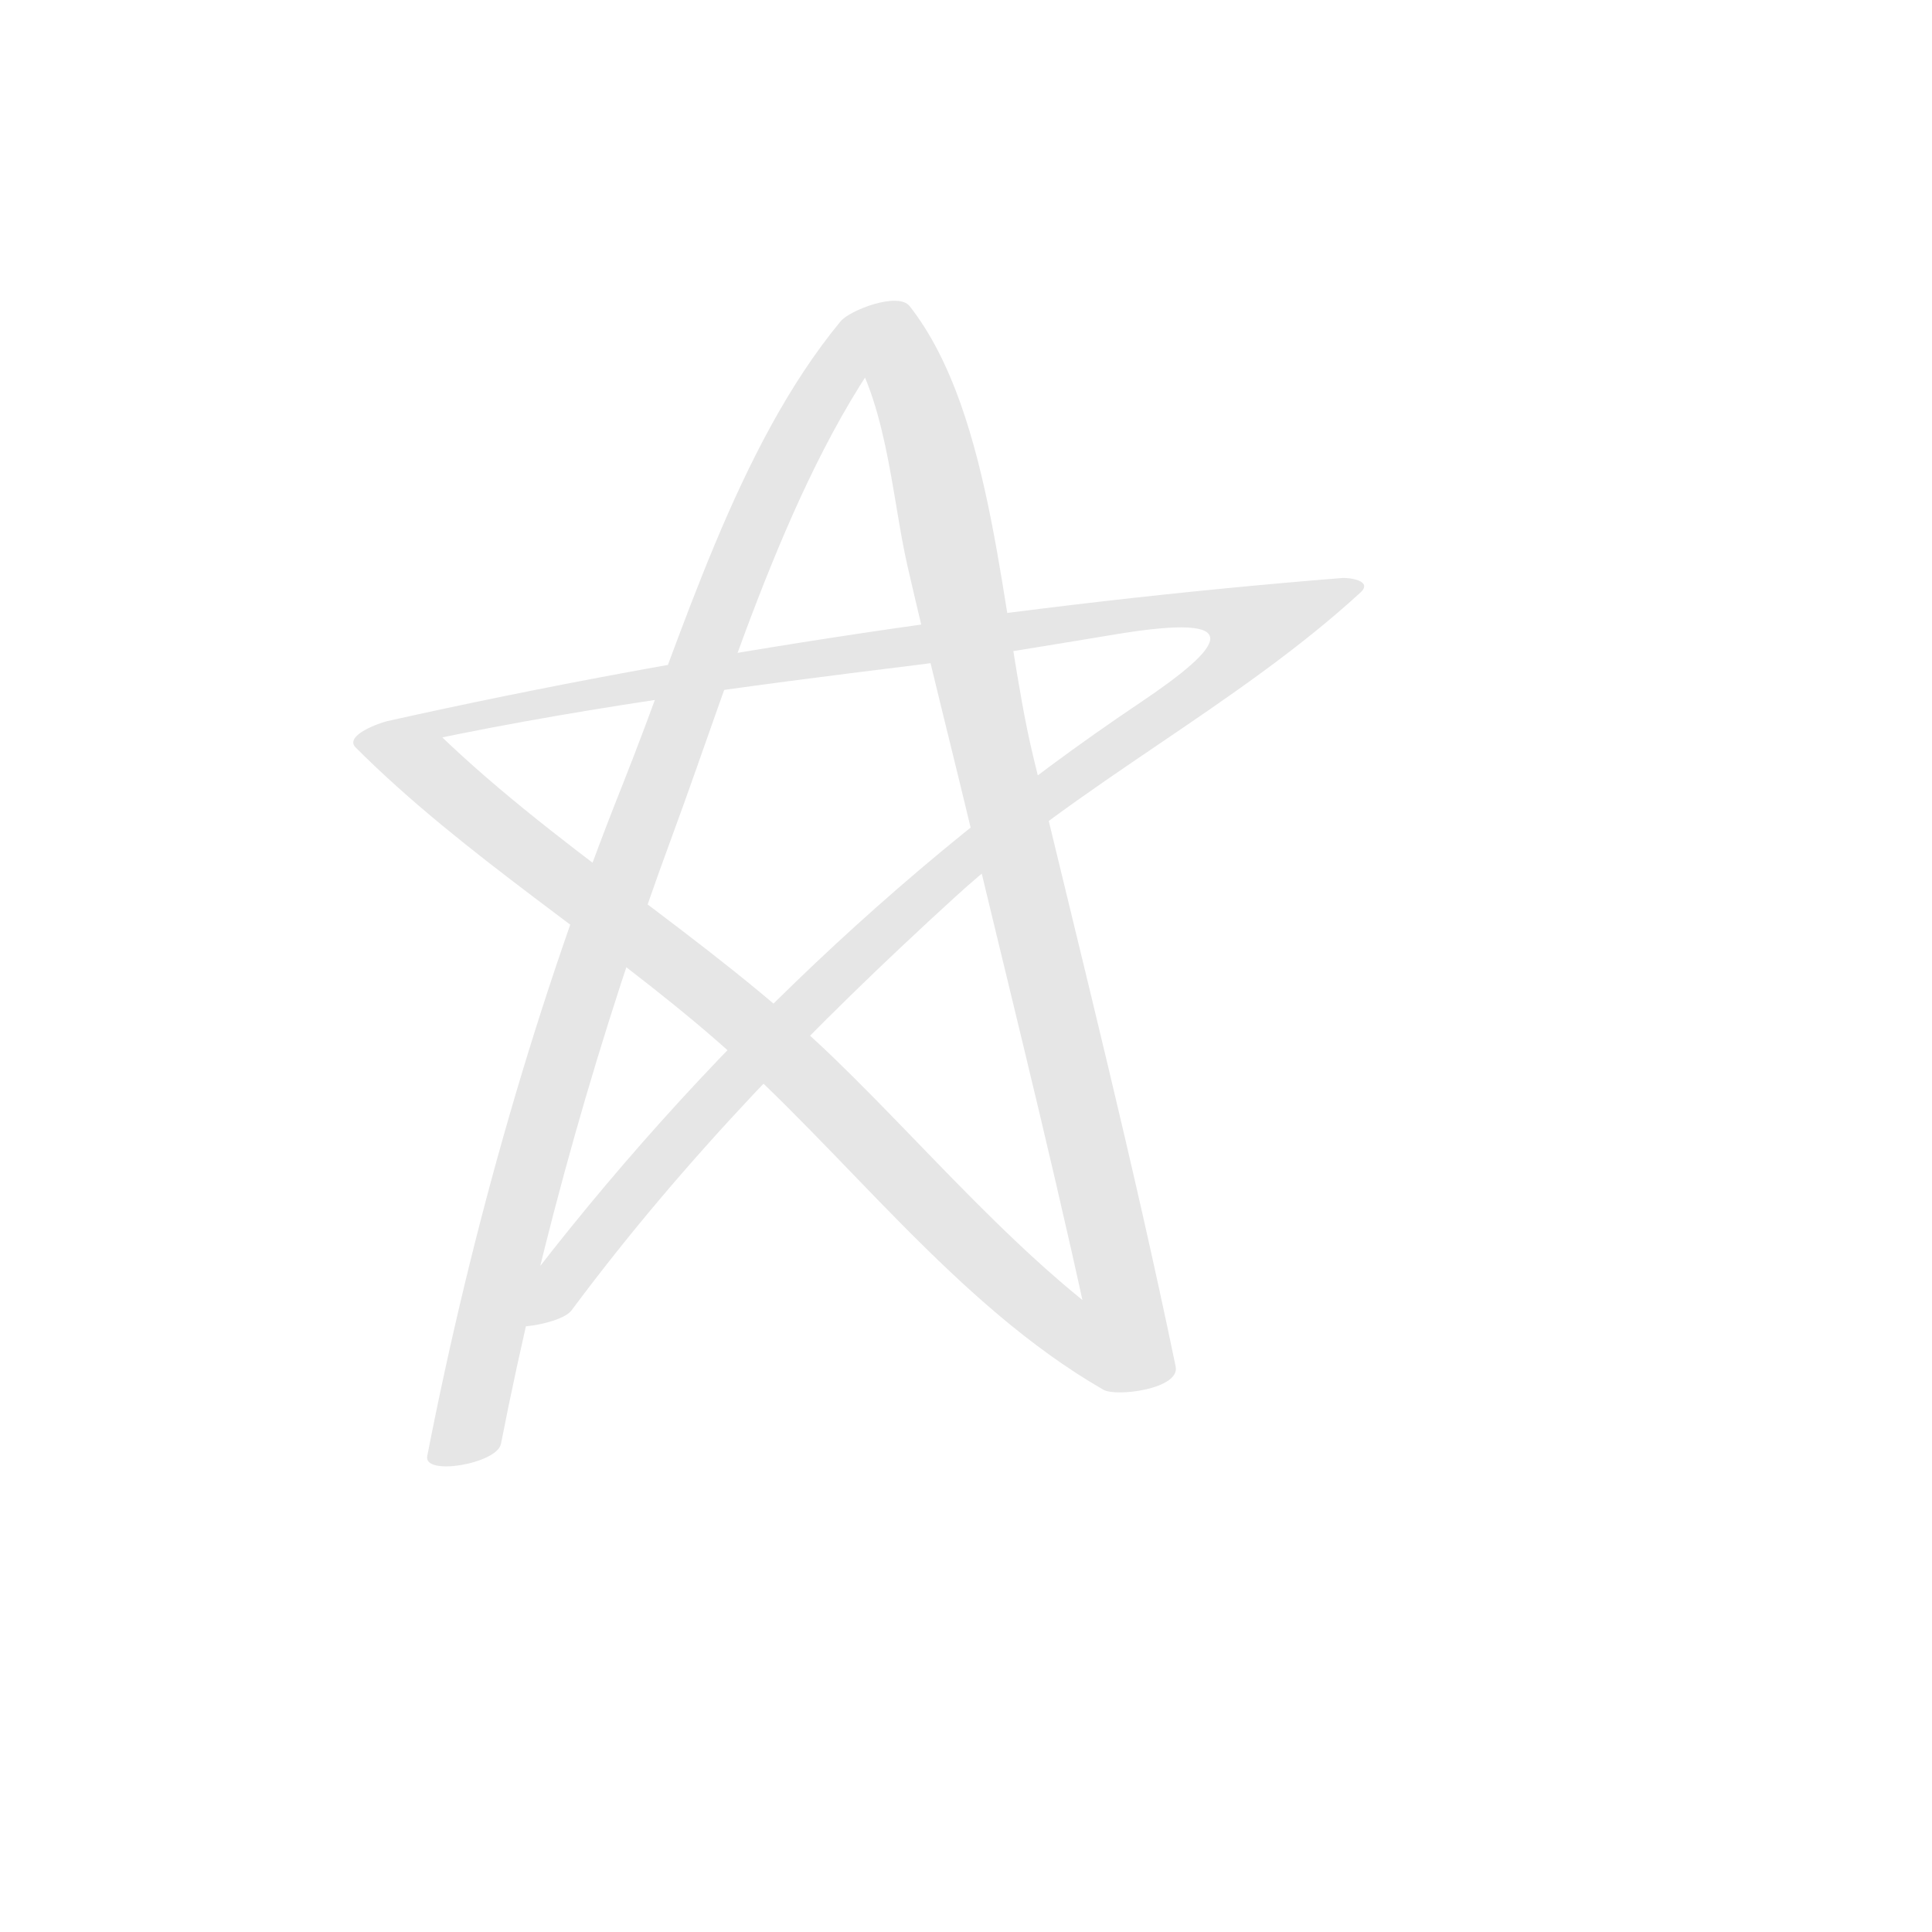 <?xml version="1.0" encoding="utf-8"?>
<!-- Generator: Adobe Illustrator 14.0.0, SVG Export Plug-In . SVG Version: 6.00 Build 43363)  -->
<!DOCTYPE svg PUBLIC "-//W3C//DTD SVG 1.1//EN" "http://www.w3.org/Graphics/SVG/1.1/DTD/svg11.dtd">
<svg version="1.1" id="Layer_1" xmlns="http://www.w3.org/2000/svg" xmlns:xlink="http://www.w3.org/1999/xlink" x="0px" y="0px"
	 width="50px" height="50px" viewBox="0 0 50 50" enable-background="new 0 0 50 50" xml:space="preserve">
<g>
	<g>
		<path fill="#E6E6E6" d="M12.965,37.367c1.047-5.358,2.561-10.667,4.451-15.787c1.568-4.247,3.18-9.831,6.096-13.364
			c-0.596,0.13-1.191,0.261-1.787,0.391c1.229,1.564,1.337,4.2,1.762,6.048c0.553,2.406,1.164,4.799,1.739,7.2
			c1.117,4.66,2.294,9.337,3.266,14.028c0.624-0.2,1.248-0.399,1.873-0.6c-3.341-1.924-6.042-5.255-8.798-7.915
			c-3.284-3.168-7.338-5.492-10.549-8.702c-0.271,0.228-0.543,0.456-0.815,0.684c4.427-0.988,9.01-1.585,13.509-2.139
			c1.741-0.214,3.469-0.518,5.2-0.801c3.397-0.556,2.834,0.272,0.58,1.785c-6.294,4.225-11.951,9.749-16.462,15.818
			c-0.417,0.561,1.467,0.295,1.761-0.1c2.925-3.936,6.295-7.383,9.911-10.684c3.258-2.974,7.293-4.948,10.505-7.893
			c0.337-0.309-0.291-0.391-0.473-0.377c-8.183,0.654-16.702,1.915-24.713,3.704c-0.17,0.038-1.131,0.368-0.815,0.684
			c2.816,2.816,6.348,4.974,9.356,7.597c3.317,2.892,6.151,6.809,9.991,9.021c0.339,0.195,1.993-0.02,1.873-0.6
			c-1.097-5.295-2.436-10.567-3.696-15.827c-0.824-3.437-0.972-8.793-3.188-11.614c-0.299-0.382-1.552,0.106-1.787,0.391
			c-2.701,3.271-4.093,8.108-5.648,12.006c-2.227,5.581-3.898,11.464-5.05,17.36C10.95,38.209,12.864,37.881,12.965,37.367
			L12.965,37.367z"/>
	</g>
</g>
</svg>
